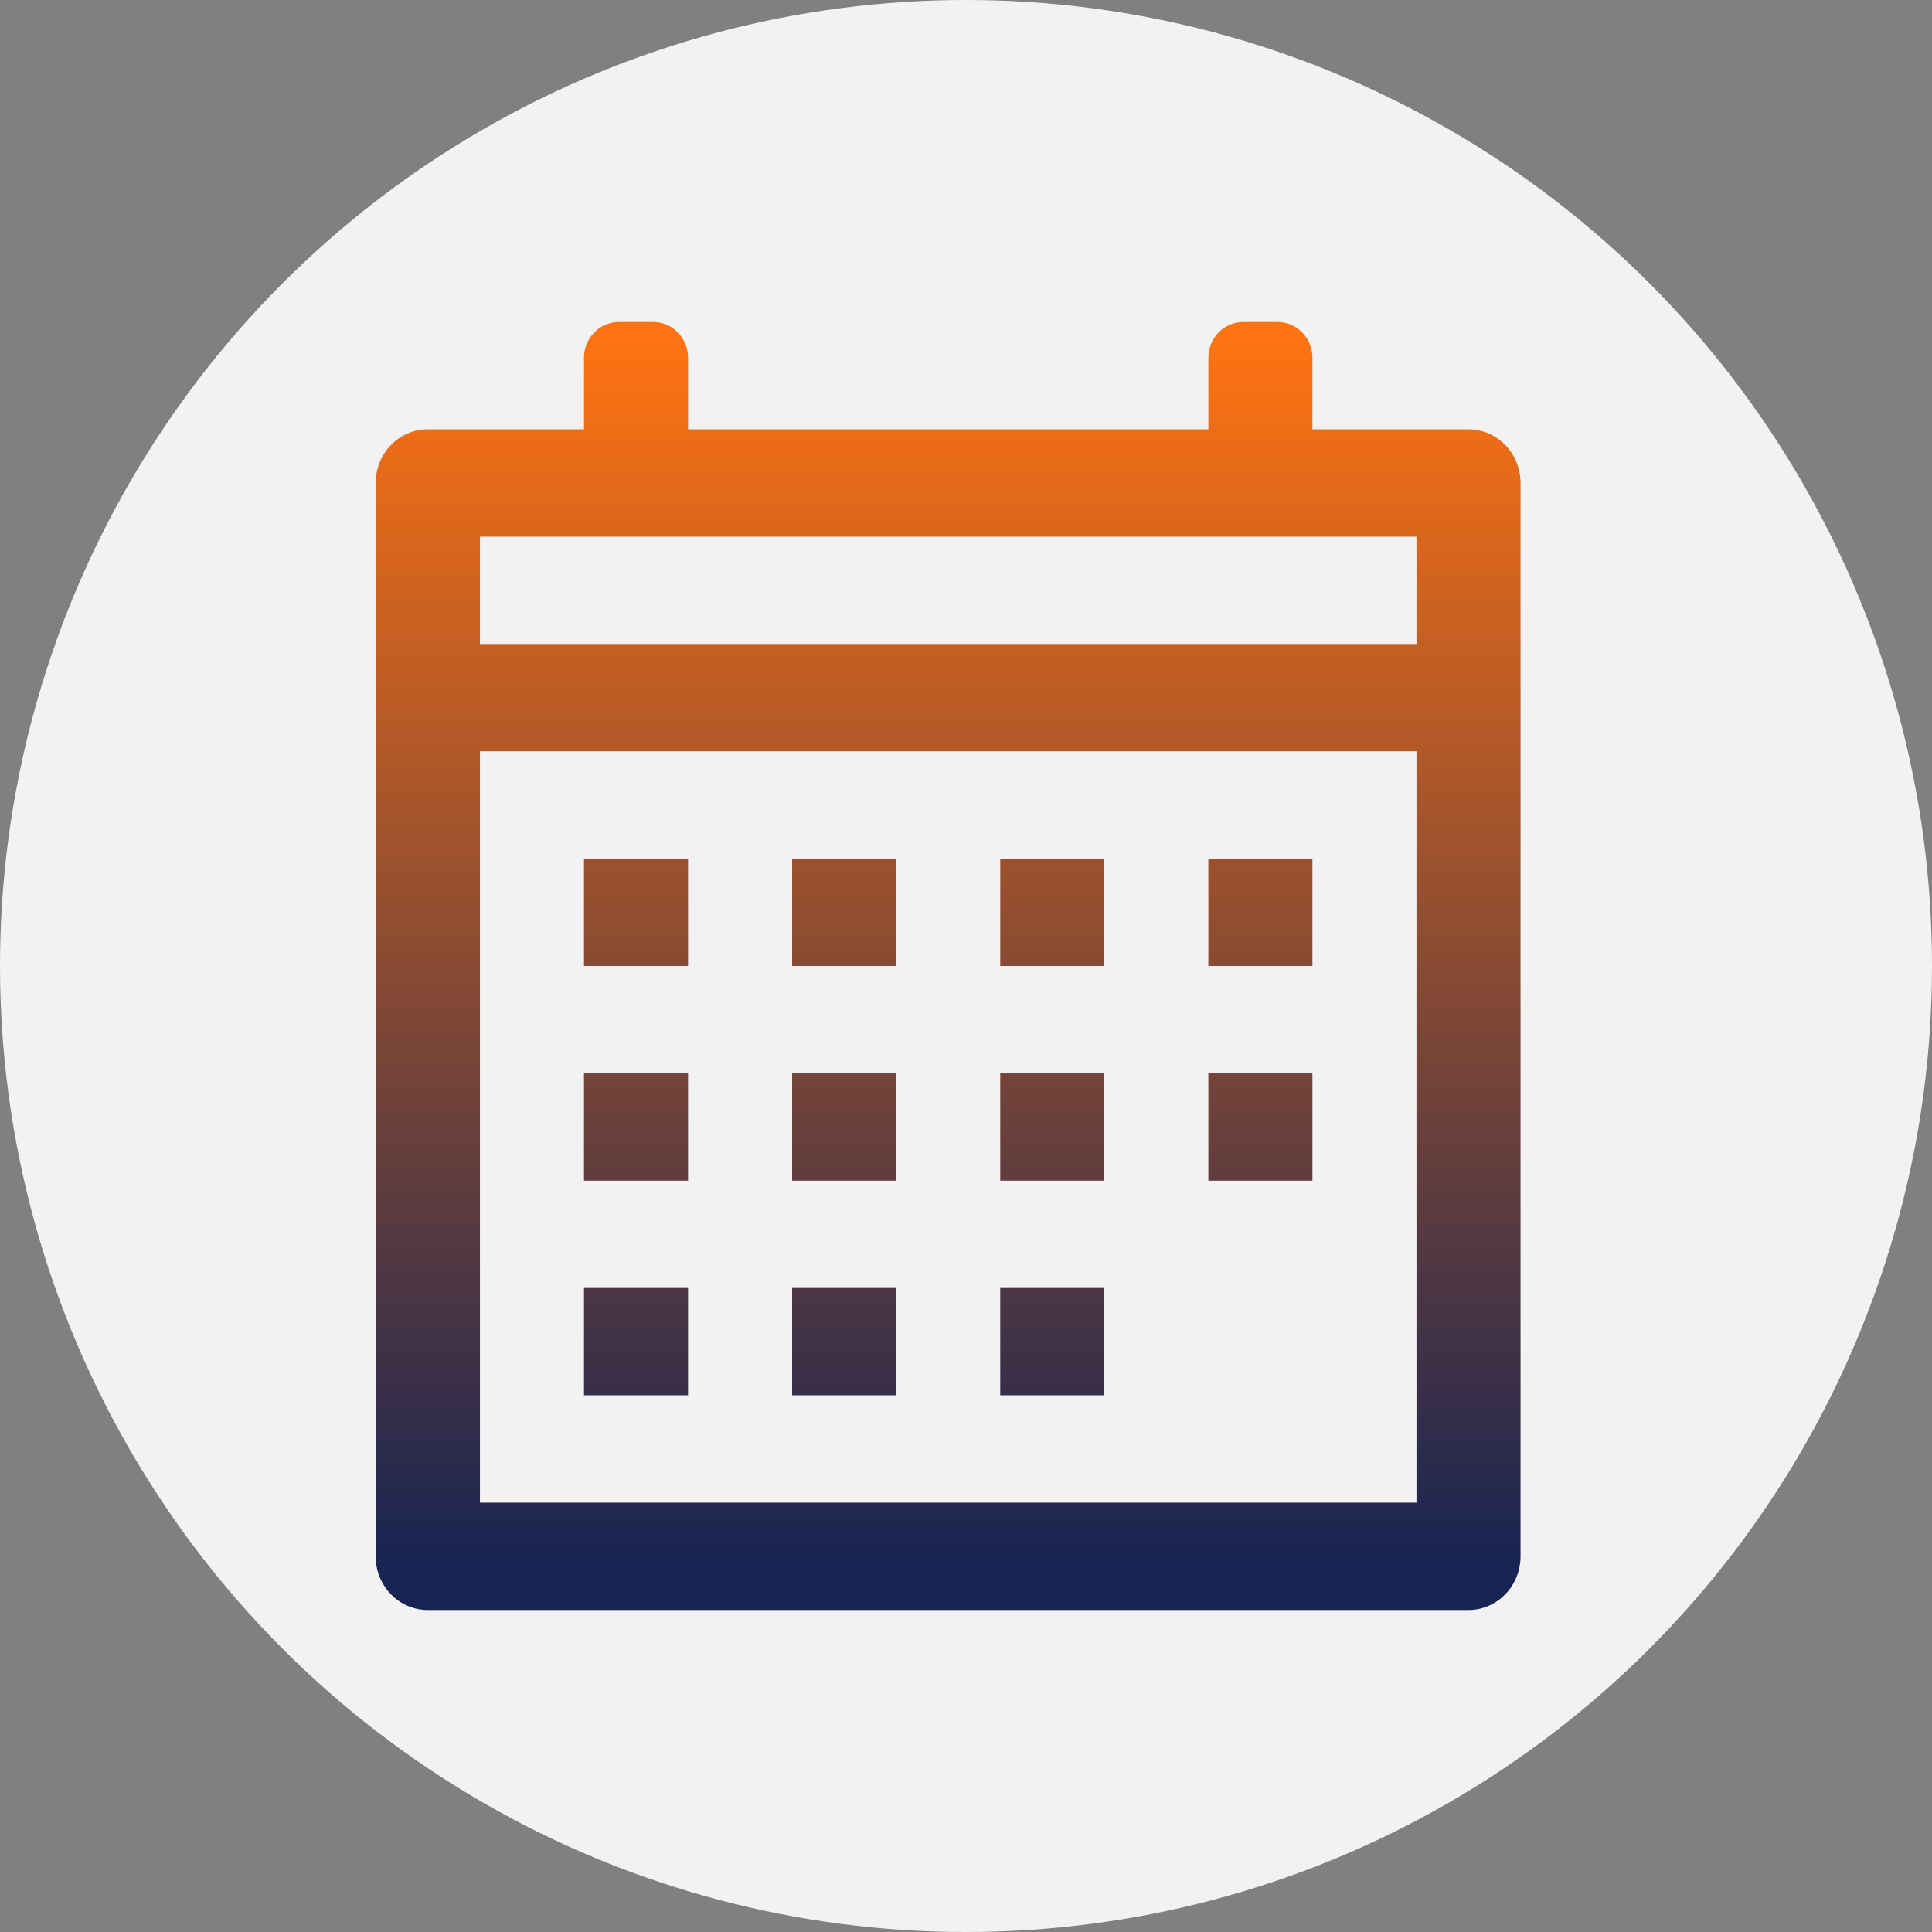 <svg xmlns="http://www.w3.org/2000/svg" width="36" height="36" viewBox="0 0 36 36" fill="none">
  <rect x="0" y="0" width="36" height="36" fill="#808080" stroke="none"/>
  <circle cx="18" cy="18" r="18" fill="#F2F2F2"/>
  <path d="M11.53 6C11.358 6 11.193 6.07 11.072 6.196C10.95 6.321 10.882 6.491 10.882 6.668V8H7.973C7.846 7.999 7.719 8.025 7.601 8.075C7.483 8.125 7.376 8.199 7.285 8.291C7.195 8.384 7.123 8.495 7.074 8.616C7.025 8.738 7 8.868 7 9V29C7 29.132 7.025 29.262 7.074 29.384C7.123 29.505 7.195 29.616 7.285 29.709C7.376 29.801 7.483 29.875 7.601 29.925C7.719 29.975 7.846 30 7.973 30H27.364C27.621 30 27.867 29.895 28.049 29.707C28.231 29.52 28.333 29.265 28.333 29V9C28.333 8.735 28.231 8.48 28.049 8.293C27.867 8.105 27.621 8 27.364 8H24.455V6.668C24.455 6.491 24.387 6.321 24.266 6.196C24.144 6.07 23.979 6 23.808 6H23.164C22.992 6 22.827 6.07 22.706 6.196C22.584 6.321 22.516 6.491 22.516 6.668V8H12.821V6.668C12.821 6.491 12.753 6.321 12.631 6.196C12.51 6.07 12.345 6 12.173 6H11.53ZM8.943 10H26.394V12H8.943V10ZM8.943 14H26.394V28H8.943V14ZM10.882 16V18H12.821V16H10.882ZM14.76 16V18H16.699V16H14.76ZM18.638 16V18H20.577V16H18.638ZM22.516 16V18H24.455V16H22.516ZM10.882 20V22H12.821V20H10.882ZM14.76 20V22H16.699V20H14.76ZM18.638 20V22H20.577V20H18.638ZM22.516 20V22H24.455V20H22.516ZM10.882 24V26H12.821V24H10.882ZM14.76 24V26H16.699V24H14.76ZM18.638 24V26H20.577V24H18.638Z" fill="url(#paint0_linear_7146_456)"/>
  <defs>
    <linearGradient id="paint0_linear_7146_456" x1="17.667" y1="6.308" x2="17.667" y2="29.077" gradientUnits="userSpaceOnUse">
      <stop stop-color="#FF7312"/>
      <stop offset="1" stop-color="#182452"/>
    </linearGradient>
  </defs>
</svg>